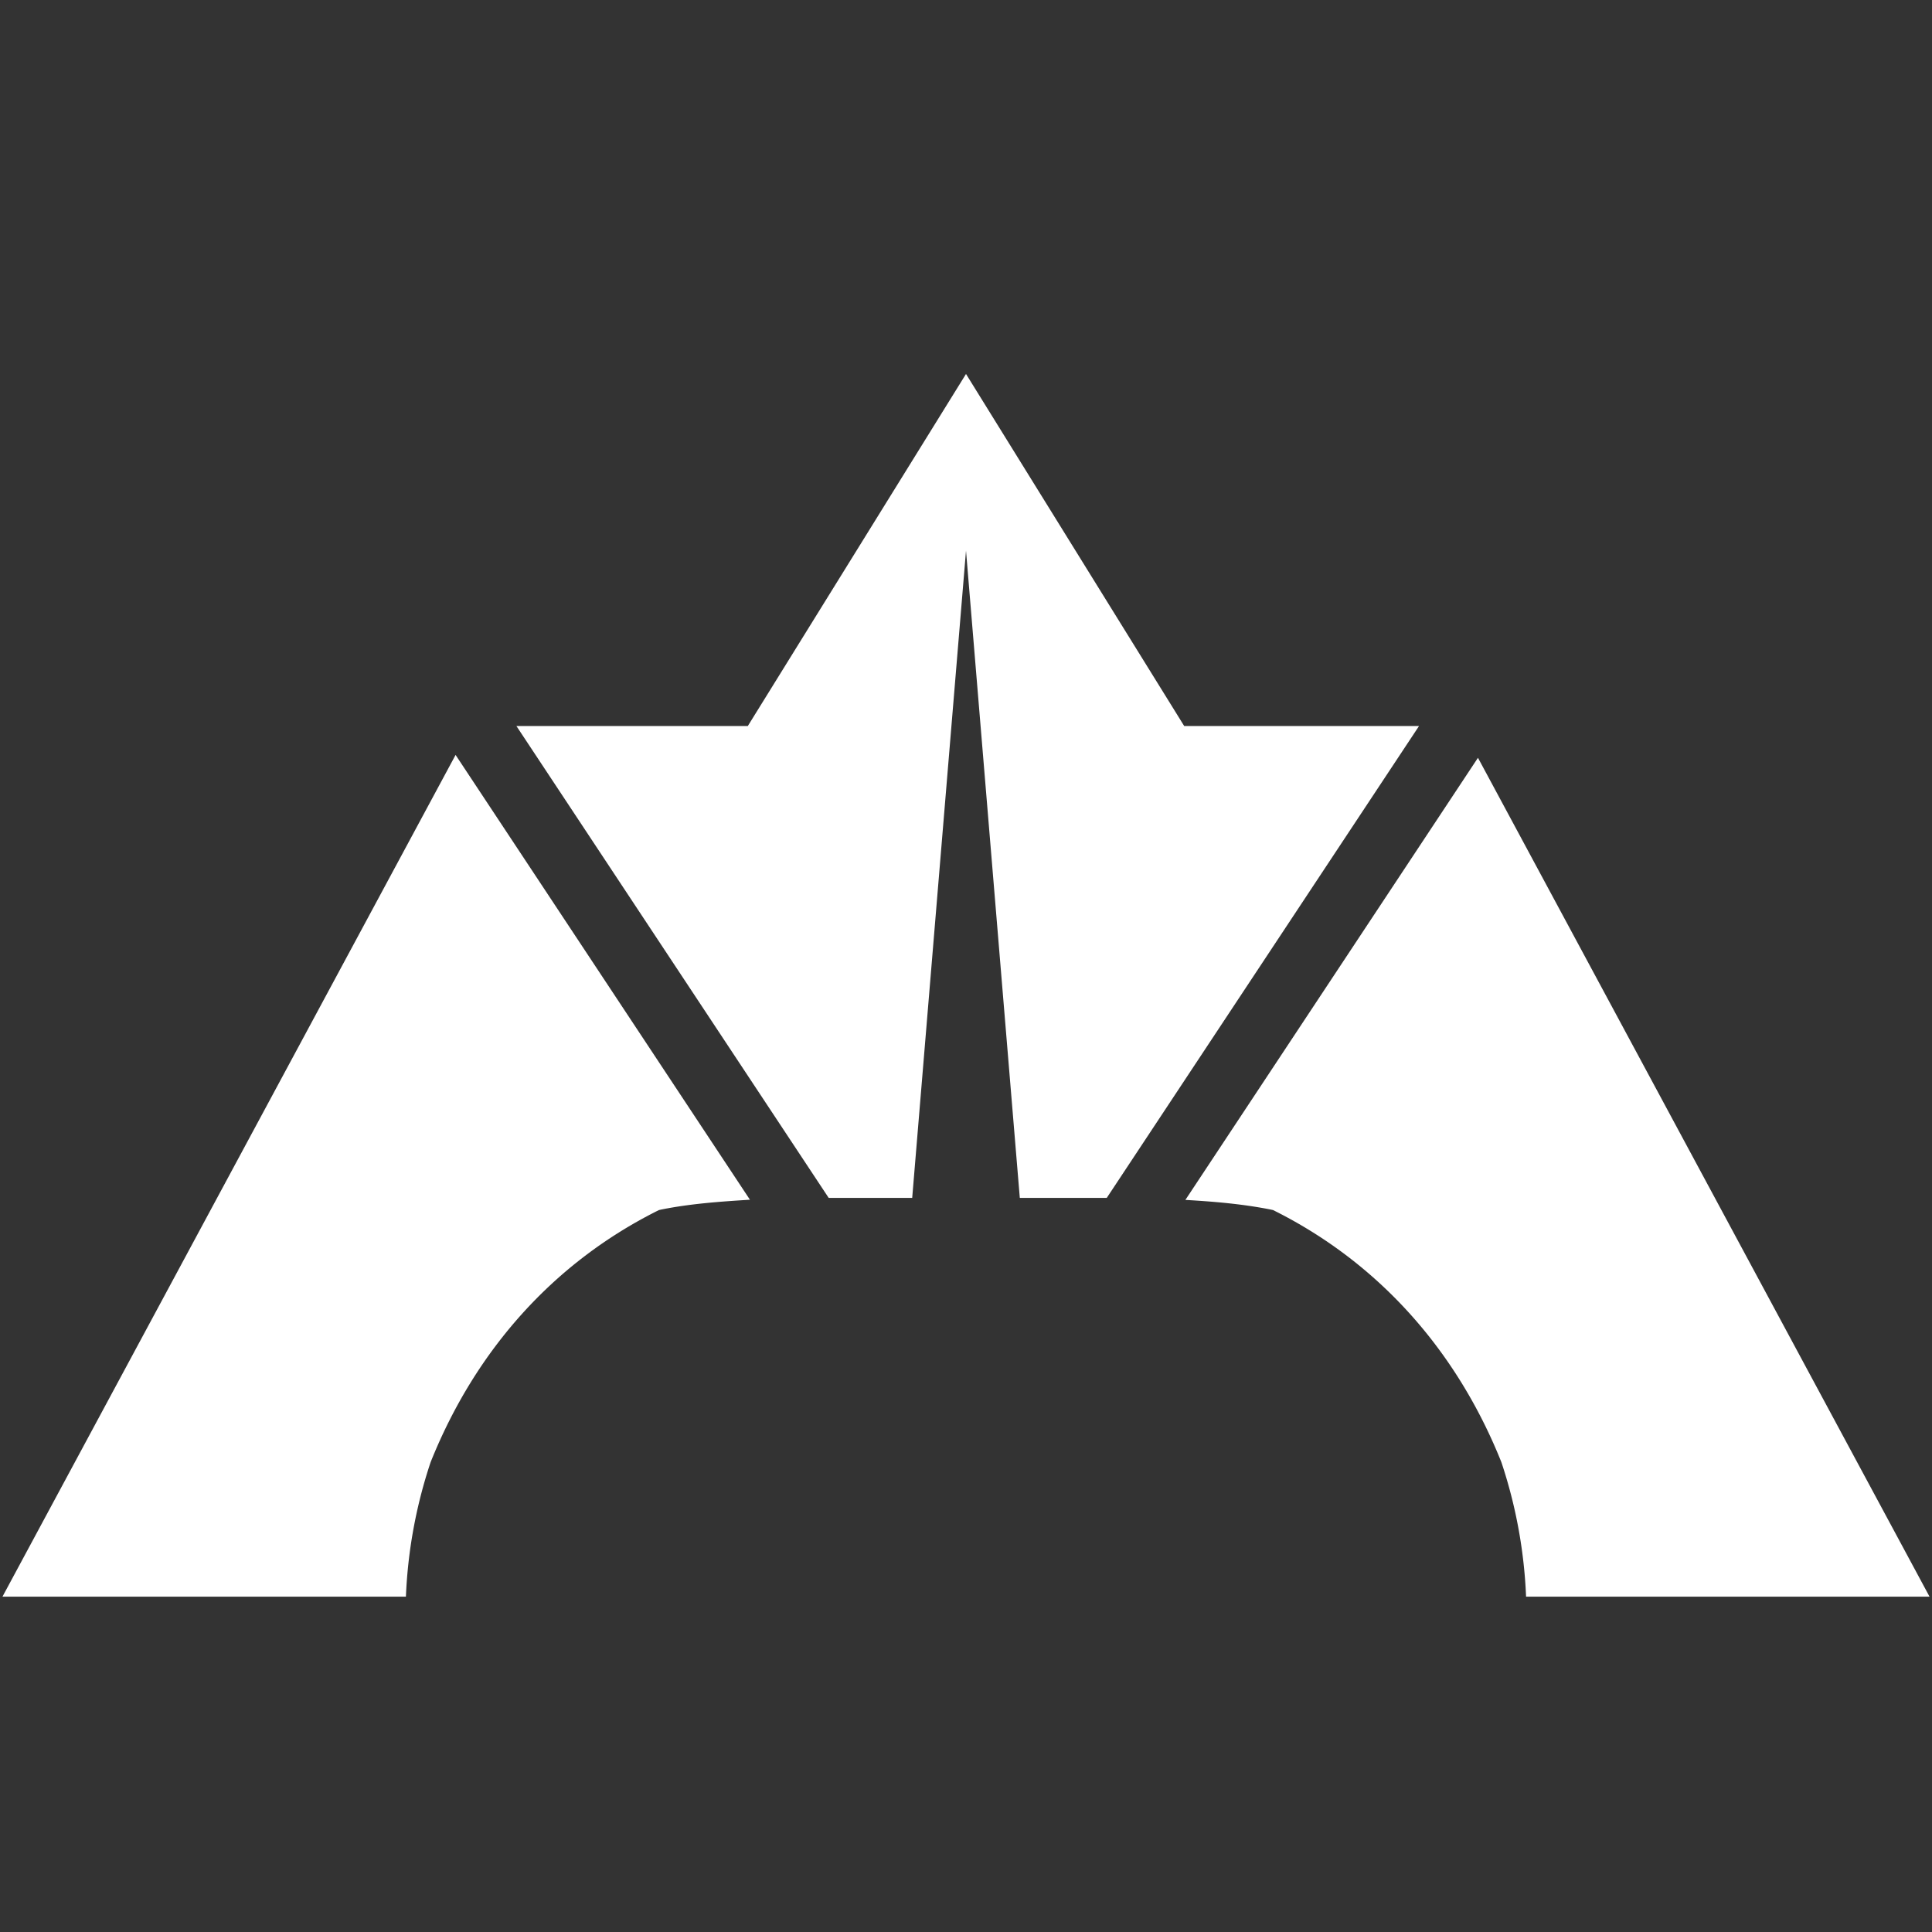 <svg xmlns="http://www.w3.org/2000/svg" viewBox="0 0 1024 1024"><rect x="0" y="0" width="1024" height="1024" fill="#333333" stroke="none"/><path fill="white" d="M783.35 401.645l239.348 444.623H808.849a258.086 258.086 0 0 0-12.991-70.994l-.222-.606c-23.869-59.412-65.256-105.305-119.69-132.71l-1.178-.592-1.282-.285c-14.88-2.954-30.082-4.233-45.21-5.103l155.073-234.332zM512 198.212L396.353 384.807H273.714l165.509 250.105h44.262l28.518-343.079 28.515 343.079H586.6l165.511-250.105h-124.46L512 198.212zM241.468 400.126L1.302 846.267h213.842a257.994 257.994 0 0 1 12.995-70.994l.222-.606c23.869-59.412 65.26-105.305 119.69-132.71l1.174-.592 1.285-.285c15.462-3.118 31.254-4.217 46.969-5.204l-156.012-235.75z"/></svg>